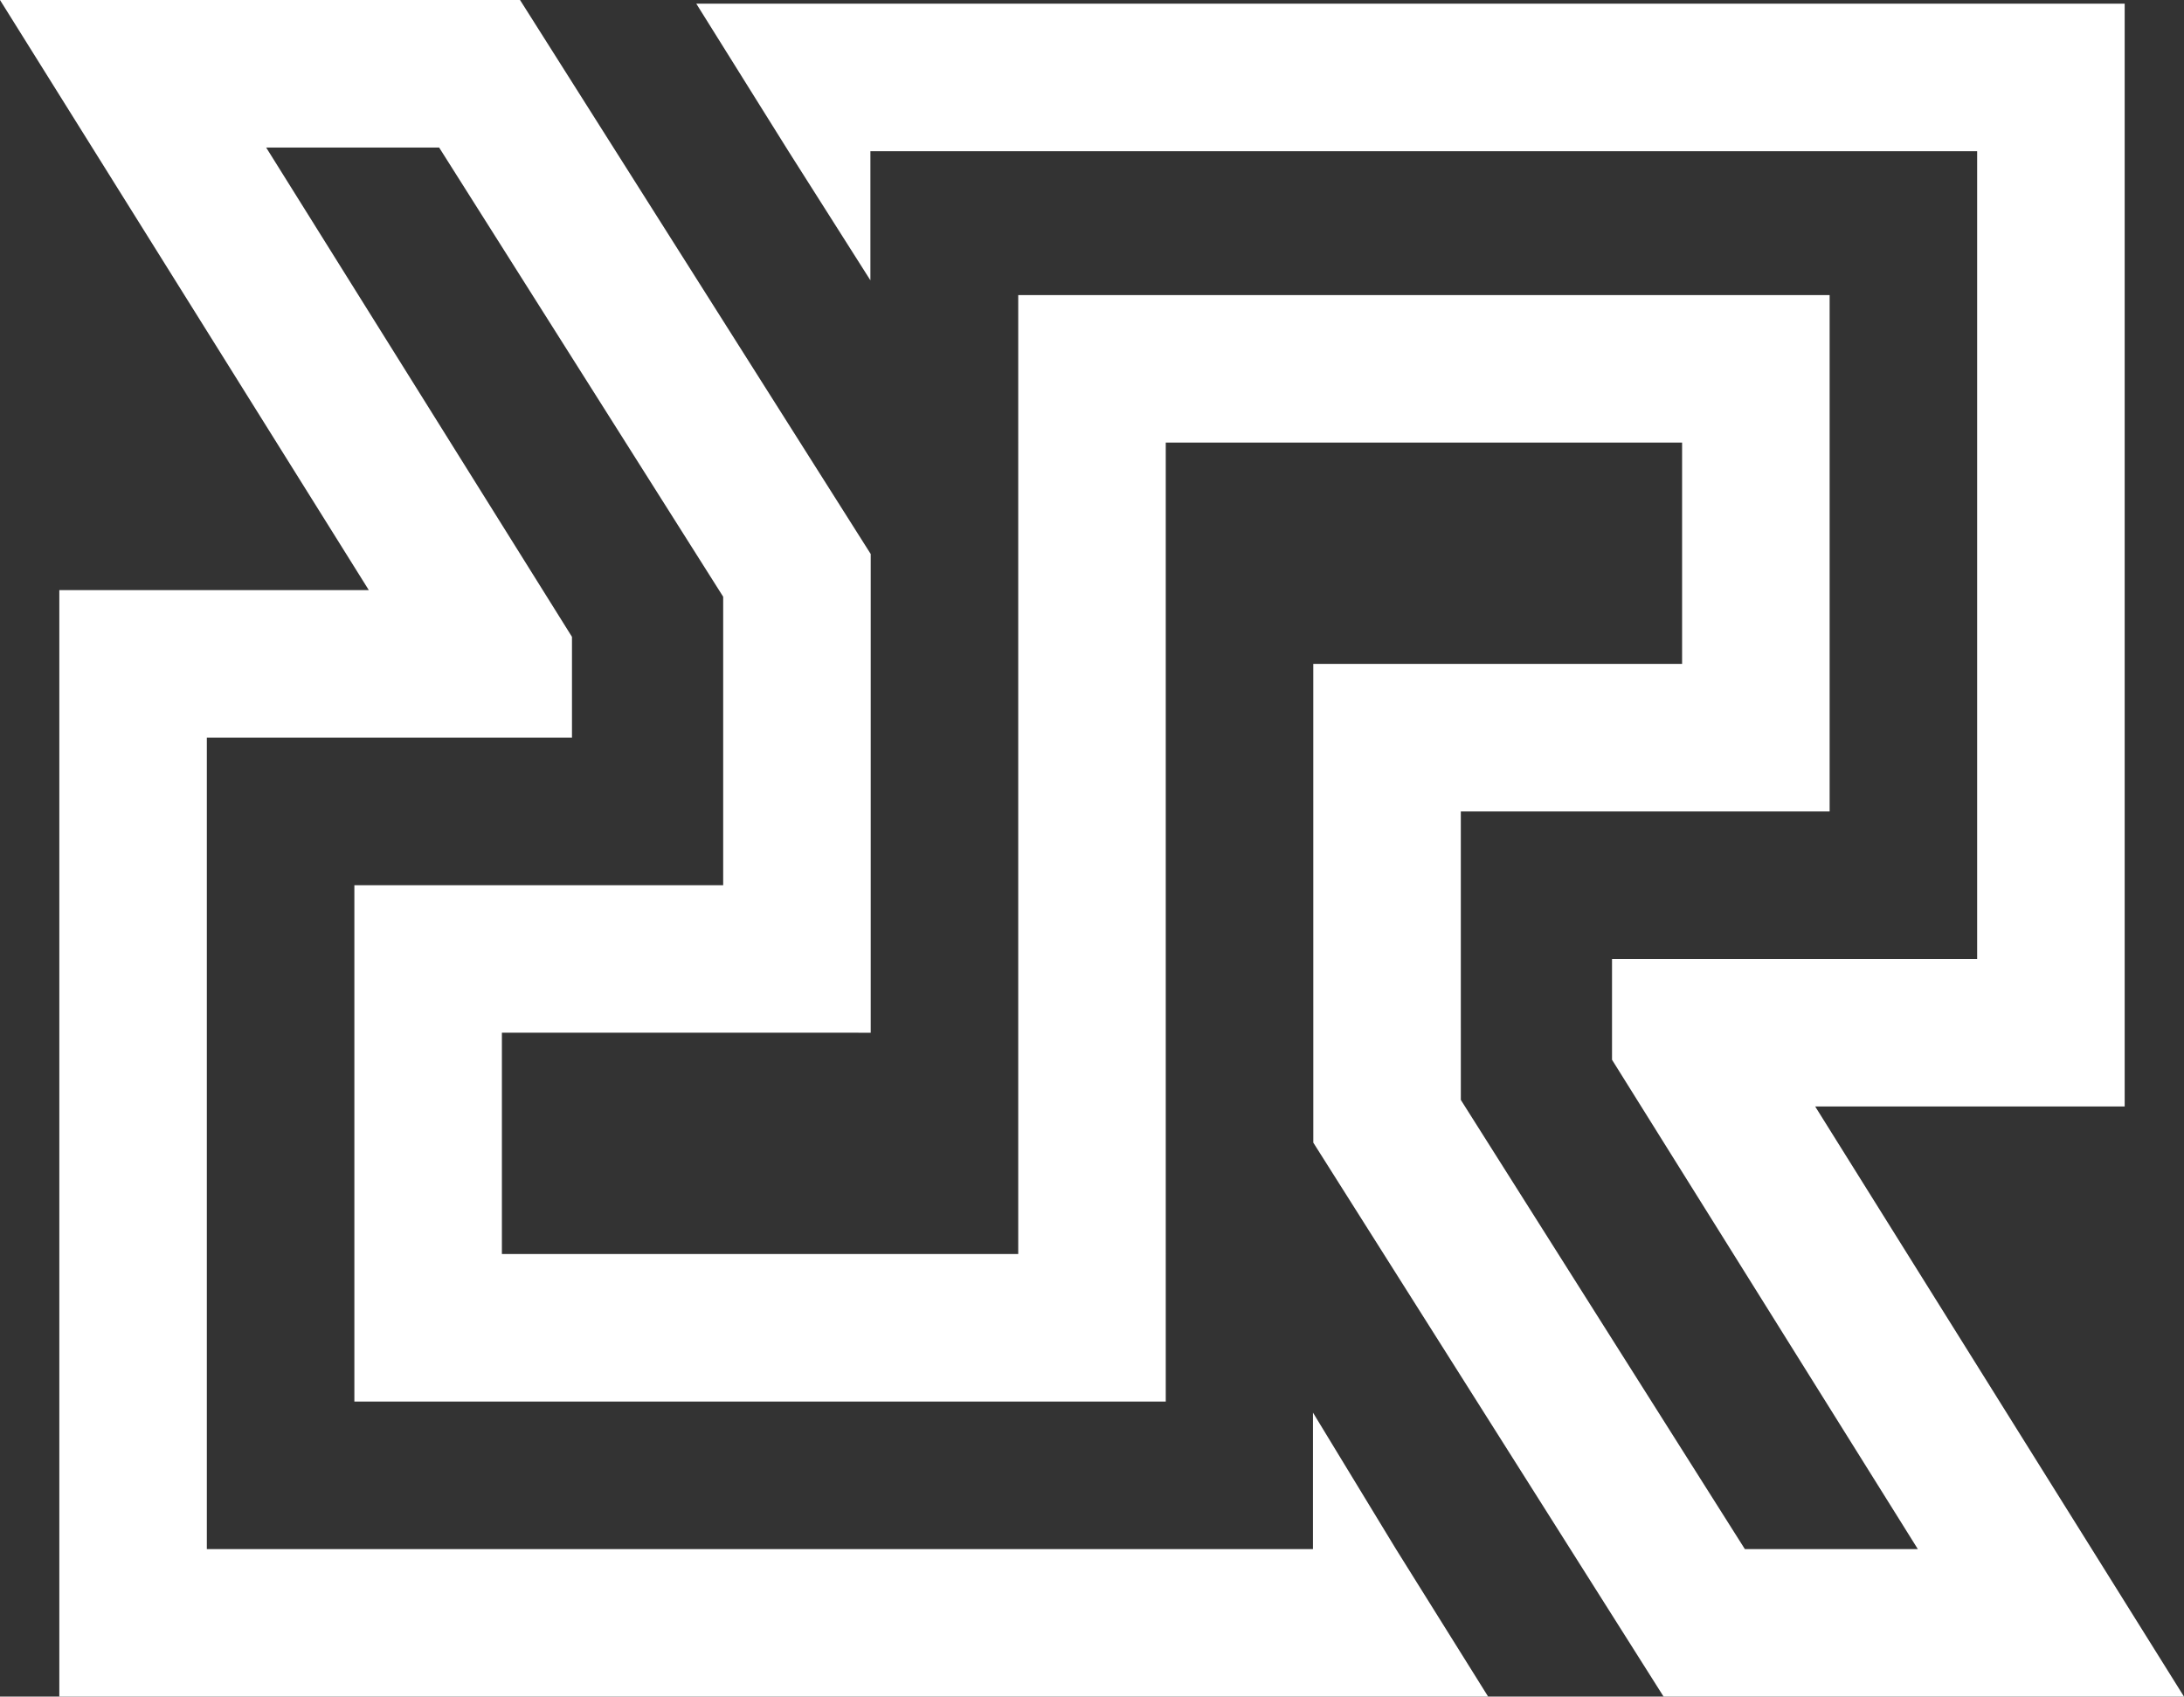 <?xml version="1.0" encoding="UTF-8"?>
<svg width="296px" height="230px" viewBox="0 0 296 230" version="1.1" xmlns="http://www.w3.org/2000/svg" xmlns:xlink="http://www.w3.org/1999/xlink">
    <rect x="0" y="0" width="296" height="230" fill="#333333" stroke="none"/>
    <!-- Generator: Sketch 64 (93537) - https://sketch.com -->
    <title>Path</title>
    <desc>Created with Sketch.</desc>
    <g id="Page-2" stroke="none" stroke-width="1" fill="none" fill-rule="evenodd">
        <g id="Artboard-Copy-2" transform="translate(-102, -135)" fill="#FFFFFF" fill-rule="nonzero">
            <polygon id="Path" points="172.481 135 220.009 210.104 220.009 275 170.022 274.999 170.022 304.999 240.002 304.999 240.003 175.001 349.971 175.001 349.971 245 299.986 245 299.988 284.107 338.482 344.999 361.925 344.999 320.479 278.666 320.479 265 369.965 265 369.965 155.5 219.966 155.5 219.966 173 208.863 155.5 196.37 135.5 389.96 135.501 389.96 285 348.014 284.999 398 365 327.47 365 279.994 289.901 279.991 225.001 329.976 225 329.976 195 259.996 195 259.997 325 150.029 325 150.029 255 200.013 255 200.013 215.895 161.517 155 138.073 155 179.52 221.333 179.52 235 130.033 235 130.033 344.999 279.947 345 279.949 326.499 291.198 345 303.691 365 110.04 365 110.04 215.001 151.985 215 102 135.001"></polygon>
        </g>
    </g>
</svg>